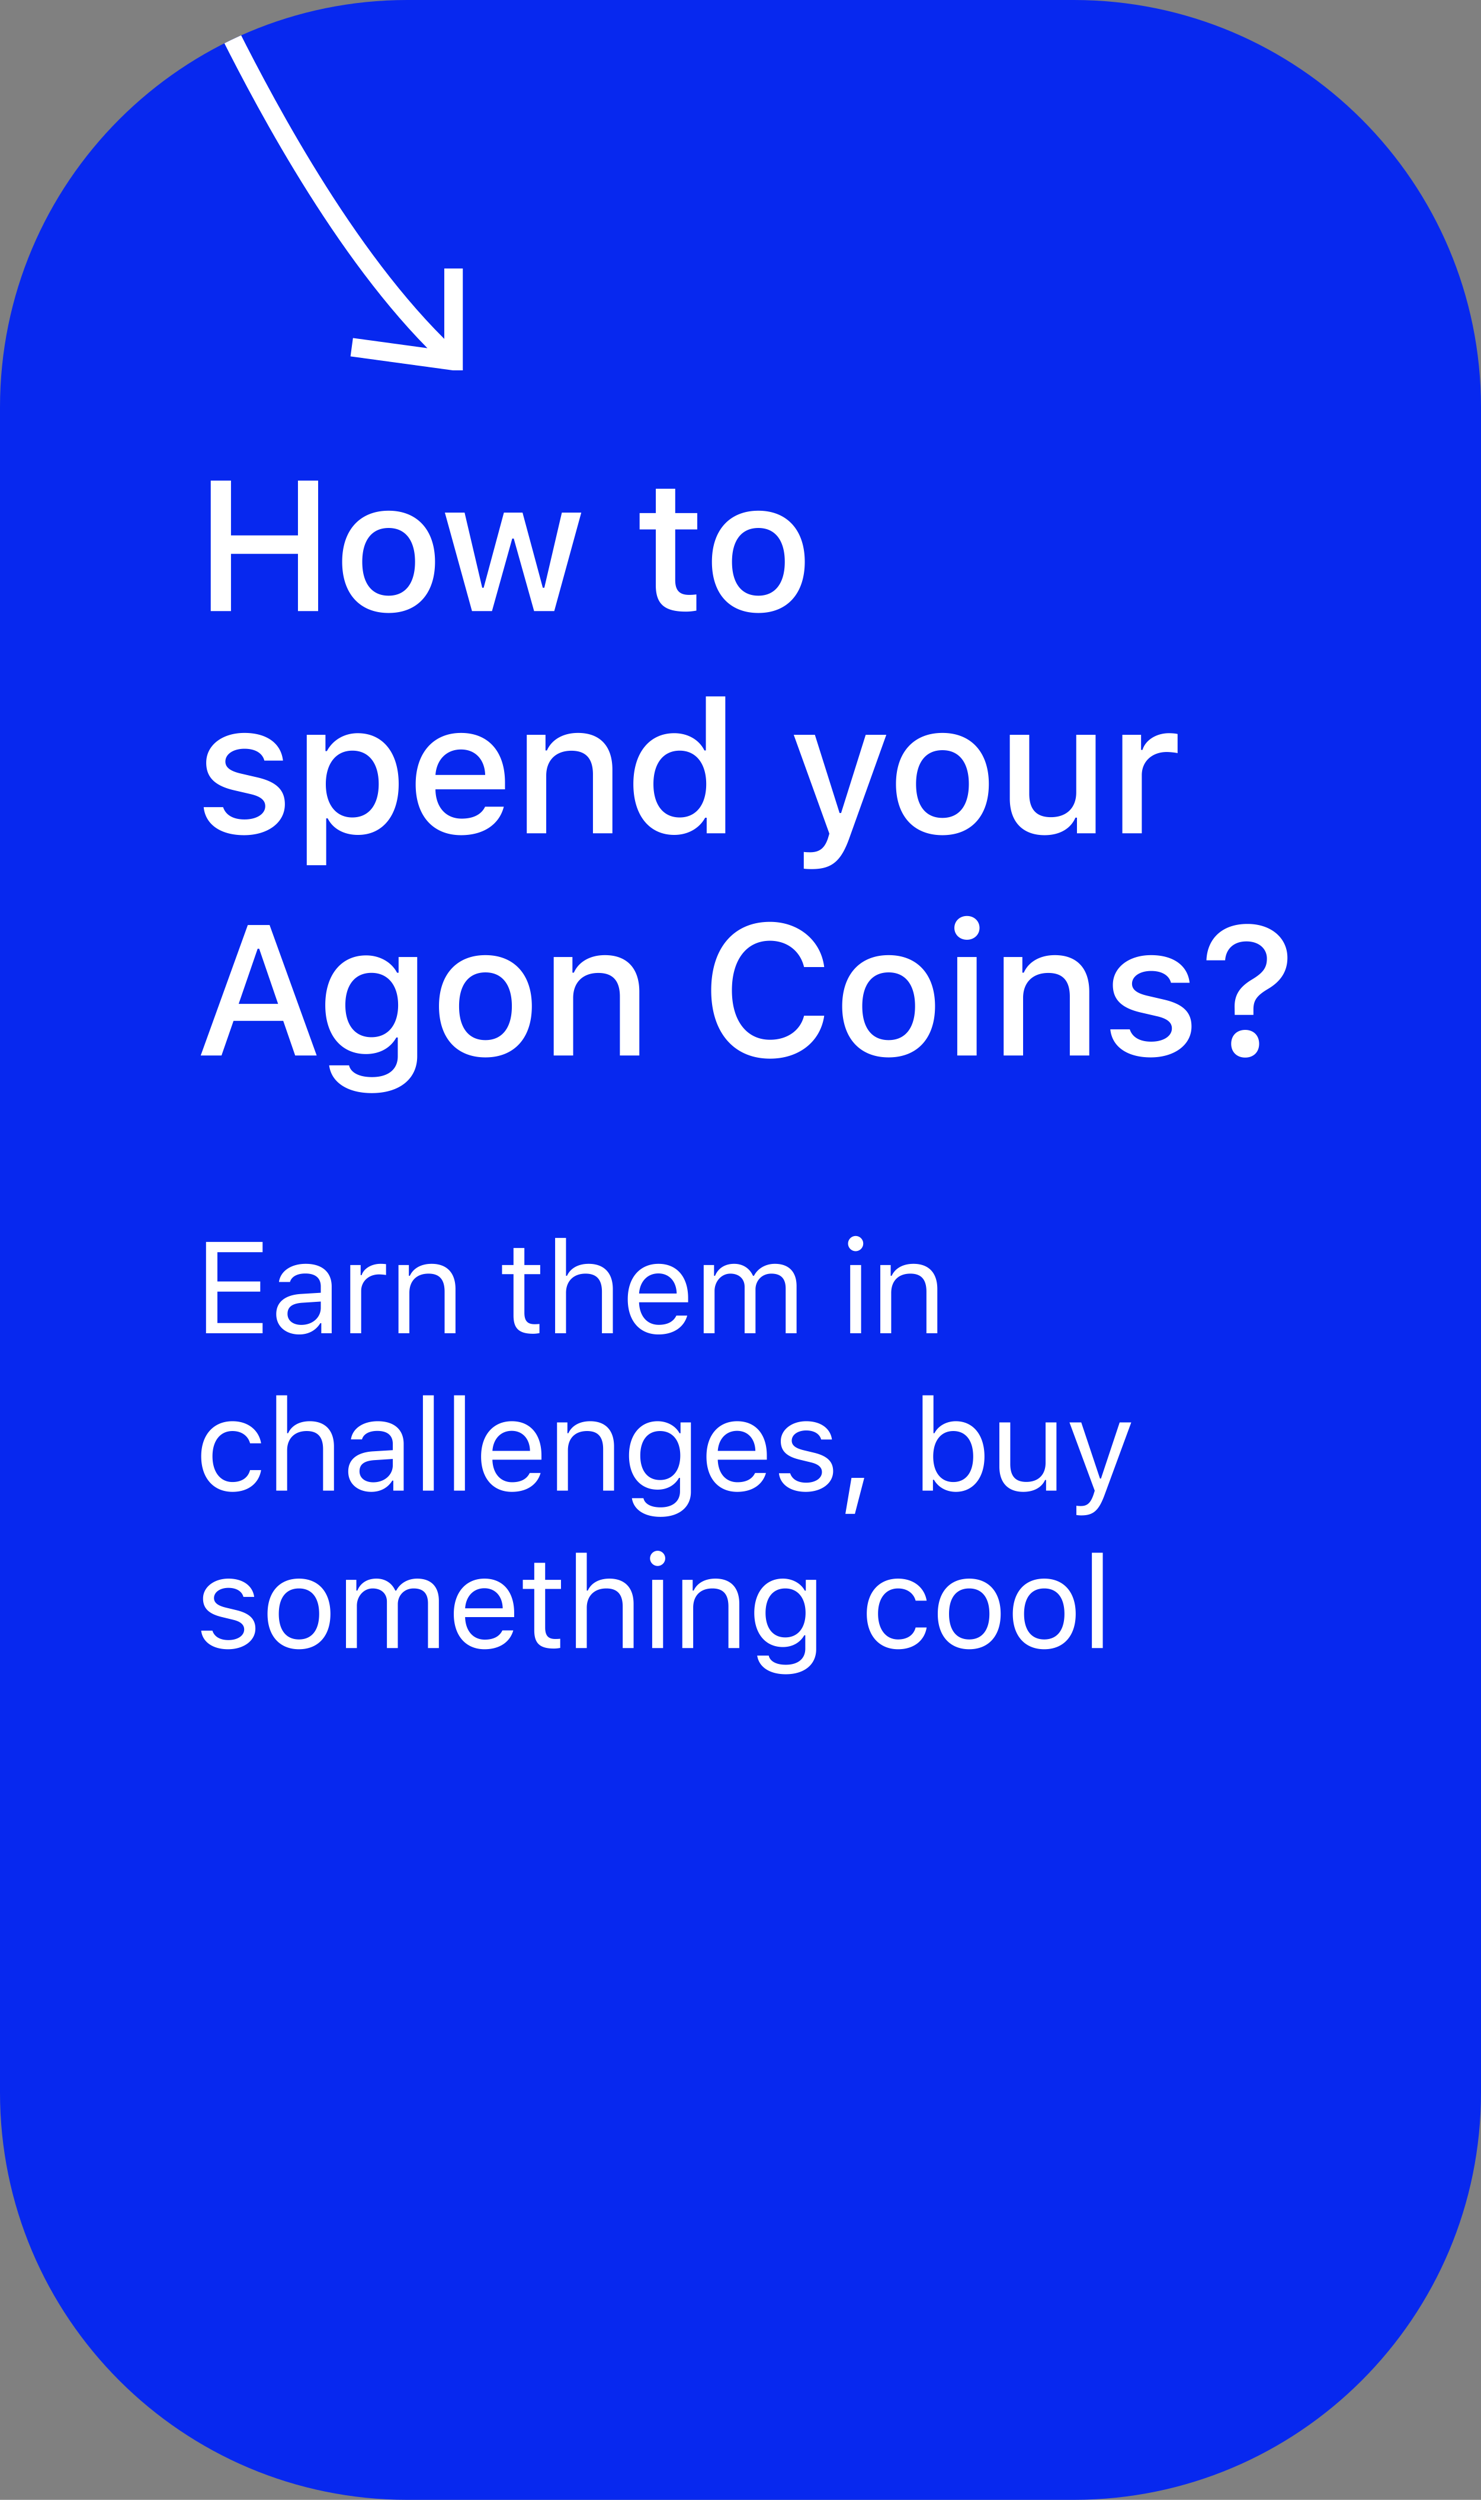 <svg width="160" height="270" viewBox="0 0 160 270" fill="none" xmlns="http://www.w3.org/2000/svg"><rect x="0" y="0" width="160" height="270" fill="#808080" stroke="none"/><g clip-path="url(#a)"><path d="M0 44C0 19.7 19.7 0 44 0h72c24.301 0 44 19.7 44 44v182c0 24.301-19.699 44-44 44H44c-24.3 0-44-19.699-44-44V44z" fill="#0728EF"/><path d="M34.37 66V51.908h-2.18v5.918h-7.236v-5.918h-2.187V66h2.187v-6.182h7.236V66h2.178zm7.617-1.66c-1.826 0-2.851-1.338-2.851-3.662 0-2.305 1.025-3.653 2.851-3.653 1.817 0 2.852 1.348 2.852 3.653 0 2.314-1.035 3.662-2.852 3.662zm0 1.865c3.106 0 5.01-2.08 5.01-5.527 0-3.428-1.914-5.518-5.01-5.518-3.105 0-5.02 2.09-5.02 5.518 0 3.447 1.905 5.527 5.02 5.527zM62.8 55.365h-2.1l-1.894 8.115h-.166l-2.188-8.115H54.44l-2.188 8.115h-.156l-1.904-8.115h-2.13L50.993 66h2.159l2.187-7.832h.166L57.701 66h2.178l2.92-10.635zm8.049-2.578v2.627H69.1v1.768h1.748v6.005c0 2.051.927 2.872 3.261 2.872.41 0 .791-.05 1.124-.108v-1.748c-.293.03-.46.049-.782.049-1.045 0-1.504-.488-1.504-1.602v-5.468h2.383v-1.768h-2.383v-2.627h-2.1zM81.933 64.34c-1.826 0-2.852-1.338-2.852-3.662 0-2.305 1.026-3.653 2.852-3.653 1.816 0 2.851 1.348 2.851 3.653 0 2.314-1.035 3.662-2.851 3.662zm0 1.865c3.105 0 5.01-2.08 5.01-5.527 0-3.428-1.915-5.518-5.01-5.518-3.106 0-5.02 2.09-5.02 5.518 0 3.447 1.905 5.527 5.02 5.527zM22.279 82.373c0 1.582.938 2.49 2.96 2.969l1.855.43c1.064.253 1.562.663 1.562 1.298 0 .85-.927 1.436-2.236 1.436-1.27 0-2.05-.508-2.315-1.328h-2.1c.186 1.885 1.837 3.027 4.366 3.027 2.54 0 4.404-1.338 4.404-3.34 0-1.562-.947-2.431-2.968-2.9l-1.768-.41c-1.152-.264-1.69-.664-1.69-1.3 0-.83.89-1.386 2.061-1.386 1.192 0 1.953.498 2.149 1.28h2.011c-.205-1.876-1.767-2.989-4.16-2.989-2.402 0-4.13 1.328-4.13 3.213zm16.378-3.184c-1.445 0-2.695.723-3.34 1.934h-.156v-1.758H33.14v14.082h2.1V88.39h.165c.557 1.123 1.758 1.787 3.272 1.787 2.685 0 4.394-2.12 4.394-5.498 0-3.38-1.709-5.489-4.414-5.489zm-.595 9.102c-1.758 0-2.862-1.387-2.862-3.603 0-2.227 1.104-3.614 2.871-3.614 1.778 0 2.842 1.358 2.842 3.604 0 2.256-1.064 3.613-2.851 3.613zM49.8 80.947c1.553 0 2.568 1.084 2.617 2.754h-5.371c.117-1.66 1.201-2.754 2.754-2.754zm2.607 6.182c-.39.83-1.26 1.289-2.529 1.289-1.68 0-2.764-1.182-2.832-3.047v-.117h7.51v-.733c0-3.34-1.787-5.36-4.746-5.36-2.998 0-4.903 2.157-4.903 5.556 0 3.398 1.865 5.488 4.912 5.488 2.432 0 4.131-1.172 4.61-3.076h-2.022zM56.911 90h2.1v-6.22c0-1.66 1.035-2.696 2.724-2.696 1.563 0 2.325.85 2.325 2.559V90h2.1v-6.885c0-2.53-1.339-3.955-3.712-3.955-1.601 0-2.841.713-3.359 1.895h-.156v-1.69H56.91V90zm15.929.176c1.465 0 2.705-.694 3.34-1.856h.166V90h2.012V75.215h-2.1v5.84h-.156c-.577-1.172-1.807-1.866-3.262-1.866-2.686 0-4.414 2.13-4.414 5.489 0 3.369 1.709 5.498 4.414 5.498zm.596-9.102c1.757 0 2.861 1.397 2.861 3.614 0 2.226-1.094 3.603-2.861 3.603-1.778 0-2.842-1.357-2.842-3.613 0-2.237 1.074-3.604 2.842-3.604zm14.27 12.793c2.167 0 3.173-.84 4.081-3.428l3.965-11.074h-2.226l-2.657 8.448h-.166l-2.666-8.448h-2.285L89.6 90.04l-.156.518c-.362 1.074-.928 1.494-1.924 1.494-.195 0-.518-.01-.684-.04v1.807c.195.04.694.05.87.05zm14.112-5.527c-1.826 0-2.852-1.338-2.852-3.662 0-2.305 1.026-3.653 2.852-3.653 1.816 0 2.851 1.348 2.851 3.653 0 2.314-1.035 3.662-2.851 3.662zm0 1.865c3.105 0 5.009-2.08 5.009-5.527 0-3.428-1.914-5.518-5.009-5.518-3.106 0-5.02 2.09-5.02 5.518 0 3.447 1.904 5.527 5.02 5.527zm16.544-10.84h-2.09v6.22c0 1.67-1.045 2.677-2.735 2.677-1.552 0-2.343-.82-2.343-2.54v-6.357h-2.1v6.885c0 2.52 1.397 3.955 3.76 3.955 1.601 0 2.812-.683 3.33-1.894h.166V90h2.012V79.365zM121.253 90h2.1v-6.28c0-1.493 1.123-2.5 2.705-2.5.352 0 .996.07 1.162.128v-2.07c-.225-.06-.625-.089-.928-.089-1.386 0-2.558.762-2.861 1.807h-.156v-1.63h-2.022V90zm-89.364 24h2.324l-5.088-14.092h-2.354L21.684 114h2.246l1.299-3.74h5.37l1.29 3.74zm-4.053-11.533h.166l2.041 5.957h-4.258l2.05-5.957zm15.177 6.084c0 2.129-1.084 3.476-2.881 3.476-1.807 0-2.822-1.357-2.822-3.476 0-2.119 1.015-3.477 2.822-3.477 1.787 0 2.88 1.358 2.88 3.477zm-2.852 9.511c3.008 0 4.912-1.542 4.912-3.974v-10.723h-2.011v1.699h-.166c-.596-1.152-1.876-1.875-3.34-1.875-2.715 0-4.414 2.129-4.414 5.372 0 3.183 1.68 5.283 4.394 5.283 1.465 0 2.637-.635 3.281-1.787h.157v2.041c0 1.406-1.035 2.236-2.783 2.236-1.416 0-2.305-.498-2.481-1.27h-2.148c.224 1.807 1.943 2.998 4.6 2.998zm12.286-5.722c-1.826 0-2.851-1.338-2.851-3.662 0-2.305 1.025-3.653 2.851-3.653 1.817 0 2.852 1.348 2.852 3.653 0 2.314-1.035 3.662-2.852 3.662zm0 1.865c3.106 0 5.01-2.08 5.01-5.527 0-3.428-1.914-5.518-5.01-5.518-3.105 0-5.02 2.09-5.02 5.518 0 3.447 1.905 5.527 5.02 5.527zm7.374-.205h2.1v-6.221c0-1.66 1.035-2.695 2.725-2.695 1.562 0 2.324.85 2.324 2.559V114h2.1v-6.885c0-2.529-1.338-3.955-3.711-3.955-1.602 0-2.842.713-3.36 1.895h-.156v-1.69H59.82V114zm23.372.342c3.144 0 5.459-1.856 5.85-4.639h-2.178c-.391 1.592-1.807 2.598-3.672 2.598-2.54 0-4.121-2.061-4.121-5.342 0-3.291 1.581-5.352 4.11-5.352 1.856 0 3.272 1.114 3.683 2.842h2.177c-.351-2.871-2.754-4.883-5.86-4.883-3.915 0-6.347 2.823-6.347 7.393 0 4.561 2.442 7.383 6.358 7.383zm12.813-2.002c-1.826 0-2.852-1.338-2.852-3.662 0-2.305 1.026-3.653 2.852-3.653 1.817 0 2.852 1.348 2.852 3.653 0 2.314-1.035 3.662-2.852 3.662zm0 1.865c3.106 0 5.01-2.08 5.01-5.527 0-3.428-1.914-5.518-5.01-5.518-3.105 0-5.02 2.09-5.02 5.518 0 3.447 1.905 5.527 5.02 5.527zm7.413-.205h2.09v-10.635h-2.09V114zm1.045-12.5c.781 0 1.358-.557 1.358-1.279 0-.733-.577-1.29-1.358-1.29-.781 0-1.357.557-1.357 1.29 0 .722.576 1.279 1.357 1.279zm3.966 12.5h2.1v-6.221c0-1.66 1.035-2.695 2.724-2.695 1.563 0 2.324.85 2.324 2.559V114h2.1v-6.885c0-2.529-1.338-3.955-3.711-3.955-1.601 0-2.842.713-3.359 1.895h-.157v-1.69h-2.021V114zm11.798-7.627c0 1.582.937 2.49 2.959 2.969l1.855.429c1.065.254 1.563.665 1.563 1.299 0 .85-.928 1.436-2.236 1.436-1.27 0-2.051-.508-2.315-1.328h-2.1c.186 1.884 1.836 3.027 4.366 3.027 2.539 0 4.404-1.338 4.404-3.34 0-1.562-.947-2.431-2.969-2.9l-1.767-.41c-1.153-.264-1.69-.664-1.69-1.299 0-.83.889-1.387 2.061-1.387 1.191 0 1.953.498 2.148 1.279h2.012c-.205-1.875-1.768-2.988-4.16-2.988-2.403 0-4.131 1.328-4.131 3.213zm10.108-2.656h2.022c.088-1.25.957-2.041 2.304-2.041 1.338 0 2.208.781 2.208 1.855 0 .987-.42 1.543-1.602 2.256-1.338.801-1.934 1.68-1.885 3.086l.01.742h2.021v-.586c0-.986.362-1.504 1.622-2.246 1.289-.771 2.05-1.836 2.05-3.34 0-2.119-1.738-3.652-4.316-3.652-2.832 0-4.346 1.68-4.434 3.926zm4.19 10.508c.898 0 1.504-.596 1.504-1.485 0-.908-.606-1.504-1.504-1.504-.899 0-1.514.596-1.514 1.504 0 .889.615 1.485 1.514 1.485zM28.37 142.893h-4.882v-3.391h4.628v-1.094h-4.628v-3.165h4.881v-1.107h-6.111V144h6.111v-1.107zm4.182.205c-.855 0-1.49-.438-1.49-1.19 0-.738.492-1.128 1.613-1.203l1.982-.13v.677c0 1.053-.895 1.846-2.105 1.846zm-.219 1.032c.984 0 1.791-.431 2.27-1.217h.109V144h1.121v-5.045c0-1.531-1.005-2.454-2.803-2.454-1.572 0-2.734.779-2.891 1.962h1.19c.163-.581.779-.916 1.66-.916 1.1 0 1.668.499 1.668 1.408v.67l-2.126.13c-1.715.102-2.686.861-2.686 2.181 0 1.346 1.06 2.194 2.488 2.194zm5.509-.13h1.176v-4.566c0-1.039.813-1.791 1.934-1.791.233 0 .657.041.752.068v-1.176a5.167 5.167 0 0 0-.588-.034c-.977 0-1.825.506-2.044 1.224h-.109v-1.094h-1.121V144zm5.208 0h1.176v-4.361c0-1.292.779-2.078 2.071-2.078 1.176 0 1.736.628 1.736 1.955V144h1.176v-4.771c0-1.75-.923-2.728-2.577-2.728-1.128 0-1.982.478-2.352 1.292h-.109v-1.162H43.05V144zm12.426-9.208v1.839h-1.237v.984h1.237v4.471c0 1.408.608 1.969 2.126 1.969.232 0 .444-.028.677-.069v-.991a4.609 4.609 0 0 1-.534.027c-.765 0-1.093-.369-1.093-1.237v-4.17h1.709v-.984h-1.71v-1.839h-1.175zM59.973 144h1.176v-4.361c0-1.244.793-2.078 2.112-2.078 1.196 0 1.77.649 1.77 1.955V144h1.176v-4.771c0-1.73-.936-2.728-2.611-2.728-1.128 0-1.969.478-2.338 1.292h-.11v-4.088h-1.175V144zm11.155-6.46c1.17 0 1.948.861 1.976 2.167h-4.06c.088-1.306.908-2.167 2.084-2.167zm1.942 4.553c-.308.649-.95.998-1.9.998-1.252 0-2.065-.923-2.127-2.379v-.055h5.298v-.451c0-2.29-1.21-3.705-3.2-3.705-2.023 0-3.321 1.504-3.321 3.821 0 2.331 1.278 3.808 3.322 3.808 1.613 0 2.748-.773 3.103-2.037H73.07zM76.022 144h1.176v-4.566c0-1.039.745-1.873 1.709-1.873.93 0 1.538.56 1.538 1.435V144h1.175v-4.737c0-.937.684-1.702 1.71-1.702 1.038 0 1.551.533 1.551 1.62V144h1.176v-5.093c0-1.545-.84-2.406-2.345-2.406-1.018 0-1.86.513-2.256 1.292h-.109c-.342-.766-1.04-1.292-2.037-1.292-.984 0-1.723.472-2.058 1.292h-.11v-1.162h-1.12V144zm15.83 0h1.176v-7.369h-1.176V144zm.588-8.866c.451 0 .82-.369.82-.821a.822.822 0 0 0-.82-.82.823.823 0 0 0-.82.82c0 .452.369.821.82.821zM95.105 144h1.176v-4.361c0-1.292.779-2.078 2.071-2.078 1.176 0 1.736.628 1.736 1.955V144h1.176v-4.771c0-1.75-.923-2.728-2.577-2.728-1.128 0-1.983.478-2.352 1.292h-.109v-1.162h-1.121V144zm-66.9 11.887c-.205-1.313-1.299-2.386-3.09-2.386-2.064 0-3.377 1.49-3.377 3.787 0 2.345 1.32 3.842 3.384 3.842 1.77 0 2.871-.998 3.083-2.352h-1.19c-.218.834-.909 1.292-1.9 1.292-1.312 0-2.16-1.08-2.16-2.782 0-1.668.834-2.727 2.16-2.727 1.06 0 1.71.594 1.9 1.326h1.19zm1.64 5.113h1.175v-4.361c0-1.244.794-2.078 2.113-2.078 1.196 0 1.77.649 1.77 1.955V161h1.176v-4.771c0-1.73-.936-2.728-2.611-2.728-1.128 0-1.969.478-2.338 1.292h-.11v-4.088h-1.175V161zm10.485-.902c-.854 0-1.49-.438-1.49-1.19 0-.738.492-1.128 1.613-1.203l1.983-.13v.677c0 1.053-.896 1.846-2.106 1.846zm-.219 1.032c.985 0 1.791-.431 2.27-1.217h.11V161h1.12v-5.045c0-1.531-1.005-2.454-2.802-2.454-1.573 0-2.735.779-2.892 1.962h1.19c.164-.581.779-.916 1.66-.916 1.101 0 1.669.499 1.669 1.408v.67l-2.126.13c-1.716.102-2.687.861-2.687 2.181 0 1.346 1.06 2.194 2.488 2.194zm5.578-.13h1.175v-10.295H45.69V161zm3.362 0h1.176v-10.295H49.05V161zm6.233-6.46c1.17 0 1.949.861 1.976 2.167H53.2c.088-1.306.909-2.167 2.084-2.167zm1.942 4.553c-.308.649-.95.998-1.9.998-1.252 0-2.065-.923-2.127-2.379v-.055h5.298v-.451c0-2.29-1.21-3.705-3.199-3.705-2.023 0-3.322 1.504-3.322 3.821 0 2.331 1.278 3.808 3.322 3.808 1.613 0 2.748-.773 3.104-2.037h-1.176zM60.178 161h1.176v-4.361c0-1.292.779-2.078 2.071-2.078 1.176 0 1.736.628 1.736 1.955V161h1.176v-4.771c0-1.75-.923-2.728-2.577-2.728-1.128 0-1.982.478-2.352 1.292H61.3v-1.162h-1.121V161zm13.315-3.794c0 1.606-.82 2.646-2.187 2.646s-2.133-1.04-2.133-2.646c0-1.606.766-2.645 2.133-2.645 1.36 0 2.187 1.039 2.187 2.645zm-2.132 6.624c2.01 0 3.28-1.053 3.28-2.7v-7.499h-1.12v1.169h-.11c-.423-.793-1.333-1.299-2.365-1.299-1.893 0-3.09 1.497-3.09 3.705s1.183 3.685 3.09 3.685c1.012 0 1.846-.458 2.31-1.272h.11v1.449c0 1.087-.786 1.737-2.105 1.737-1.06 0-1.716-.39-1.846-.992H68.27c.177 1.217 1.312 2.017 3.09 2.017zm8.27-9.29c1.17 0 1.948.861 1.976 2.167h-4.06c.088-1.306.908-2.167 2.084-2.167zm1.942 4.553c-.308.649-.95.998-1.9.998-1.252 0-2.065-.923-2.127-2.379v-.055h5.298v-.451c0-2.29-1.21-3.705-3.2-3.705-2.023 0-3.321 1.504-3.321 3.821 0 2.331 1.278 3.808 3.322 3.808 1.613 0 2.748-.773 3.103-2.037h-1.175zm2.78-3.446c0 1.067.63 1.662 2.01 1.997l1.265.307c.786.192 1.17.533 1.17 1.039 0 .677-.712 1.149-1.703 1.149-.943 0-1.531-.397-1.73-1.019h-1.21c.13 1.224 1.258 2.01 2.9 2.01 1.674 0 2.952-.909 2.952-2.229 0-1.059-.67-1.661-2.057-1.996l-1.135-.273c-.868-.212-1.278-.527-1.278-1.032 0-.657.683-1.101 1.558-1.101.889 0 1.463.39 1.62.978h1.162c-.157-1.21-1.23-1.976-2.775-1.976-1.566 0-2.748.923-2.748 2.146zm8.005 7.862 1.011-3.89h-1.38l-.657 3.89h1.026zm10.908-2.379c1.866 0 3.09-1.511 3.09-3.815 0-2.317-1.217-3.814-3.09-3.814-1.012 0-1.907.499-2.31 1.292h-.11v-4.088H99.67V161h1.121v-1.176h.11c.465.821 1.34 1.306 2.365 1.306zm-.273-6.569c1.346 0 2.146 1.032 2.146 2.754 0 1.723-.8 2.755-2.146 2.755-1.34 0-2.174-1.052-2.174-2.755 0-1.702.834-2.754 2.174-2.754zm11.141-.93h-1.175v4.361c0 1.292-.78 2.065-2.079 2.065-1.175 0-1.736-.616-1.736-1.942v-4.484h-1.176v4.771c0 1.744.93 2.728 2.584 2.728 1.128 0 1.983-.465 2.352-1.285h.109V161h1.121v-7.369zm2.679 10.042c1.306 0 1.894-.513 2.523-2.222l2.877-7.82h-1.251l-2.016 6.063h-.11l-2.023-6.063h-1.271l2.727 7.376-.137.437c-.307.889-.676 1.217-1.353 1.217a2.86 2.86 0 0 1-.492-.034v1.005c.164.027.369.041.526.041zm-94.877 8.974c0 1.067.63 1.662 2.01 1.997l1.265.307c.786.192 1.169.533 1.169 1.039 0 .677-.711 1.149-1.702 1.149-.944 0-1.532-.397-1.73-1.019h-1.21c.13 1.224 1.258 2.01 2.899 2.01 1.674 0 2.953-.909 2.953-2.229 0-1.059-.67-1.661-2.058-1.996l-1.134-.273c-.869-.212-1.279-.527-1.279-1.032 0-.657.684-1.101 1.559-1.101.888 0 1.463.39 1.62.978h1.162c-.157-1.21-1.23-1.976-2.775-1.976-1.566 0-2.748.923-2.748 2.146zM32.3 177.07c-1.395 0-2.18-1.011-2.18-2.755 0-1.75.785-2.754 2.18-2.754 1.394 0 2.18 1.004 2.18 2.754 0 1.744-.786 2.755-2.18 2.755zm0 1.06c2.099 0 3.397-1.449 3.397-3.815 0-2.372-1.298-3.814-3.397-3.814-2.099 0-3.398 1.442-3.398 3.814 0 2.366 1.3 3.815 3.398 3.815zm5.078-.13h1.176v-4.566c0-1.039.745-1.873 1.709-1.873.93 0 1.538.56 1.538 1.435V178h1.176v-4.737c0-.937.683-1.702 1.709-1.702 1.039 0 1.551.533 1.551 1.62V178h1.176v-5.093c0-1.545-.84-2.406-2.344-2.406-1.02 0-1.86.513-2.256 1.292h-.11c-.342-.766-1.039-1.292-2.037-1.292-.984 0-1.722.472-2.057 1.292h-.11v-1.162h-1.121V178zm14.956-6.46c1.17 0 1.948.861 1.976 2.167h-4.06c.088-1.306.908-2.167 2.084-2.167zm1.942 4.553c-.308.649-.95.998-1.9.998-1.252 0-2.065-.923-2.127-2.379v-.055h5.298v-.451c0-2.29-1.21-3.705-3.2-3.705-2.023 0-3.321 1.504-3.321 3.821 0 2.331 1.278 3.808 3.322 3.808 1.613 0 2.748-.773 3.103-2.037h-1.175zm3.444-7.301v1.839h-1.237v.984h1.237v4.471c0 1.408.608 1.969 2.126 1.969.232 0 .444-.028.677-.069v-.991a4.608 4.608 0 0 1-.534.027c-.765 0-1.093-.369-1.093-1.237v-4.17h1.709v-.984h-1.71v-1.839H57.72zM62.216 178h1.176v-4.361c0-1.244.793-2.078 2.112-2.078 1.196 0 1.77.649 1.77 1.955V178h1.176v-4.771c0-1.73-.936-2.728-2.61-2.728-1.129 0-1.97.478-2.339 1.292h-.11v-4.088h-1.175V178zm8.243 0h1.176v-7.369h-1.176V178zm.588-8.866c.451 0 .82-.369.82-.821a.822.822 0 0 0-.82-.82.823.823 0 0 0-.82.82c0 .452.369.821.82.821zM73.712 178h1.176v-4.361c0-1.292.78-2.078 2.071-2.078 1.176 0 1.737.628 1.737 1.955V178h1.175v-4.771c0-1.75-.922-2.728-2.577-2.728-1.128 0-1.982.478-2.351 1.292h-.11v-1.162h-1.12V178zm13.316-3.794c0 1.606-.82 2.646-2.188 2.646-1.367 0-2.133-1.04-2.133-2.646 0-1.606.766-2.645 2.133-2.645 1.36 0 2.188 1.039 2.188 2.645zm-2.133 6.624c2.01 0 3.281-1.053 3.281-2.7v-7.499h-1.121v1.169h-.11c-.423-.793-1.332-1.299-2.365-1.299-1.893 0-3.09 1.497-3.09 3.705s1.183 3.685 3.09 3.685c1.012 0 1.846-.458 2.31-1.272H87v1.449c0 1.087-.786 1.737-2.105 1.737-1.06 0-1.716-.39-1.846-.992h-1.244c.178 1.217 1.313 2.017 3.09 2.017zm15.215-7.943c-.205-1.313-1.3-2.386-3.09-2.386-2.064 0-3.377 1.49-3.377 3.787 0 2.345 1.32 3.842 3.384 3.842 1.77 0 2.87-.998 3.083-2.352h-1.19c-.218.834-.909 1.292-1.9 1.292-1.313 0-2.16-1.08-2.16-2.782 0-1.668.834-2.727 2.16-2.727 1.06 0 1.709.594 1.9 1.326h1.19zm4.599 4.183c-1.394 0-2.18-1.011-2.18-2.755 0-1.75.786-2.754 2.18-2.754 1.395 0 2.181 1.004 2.181 2.754 0 1.744-.786 2.755-2.181 2.755zm0 1.06c2.099 0 3.398-1.449 3.398-3.815 0-2.372-1.299-3.814-3.398-3.814-2.098 0-3.397 1.442-3.397 3.814 0 2.366 1.299 3.815 3.397 3.815zm8.107-1.06c-1.395 0-2.181-1.011-2.181-2.755 0-1.75.786-2.754 2.181-2.754 1.394 0 2.181 1.004 2.181 2.754 0 1.744-.787 2.755-2.181 2.755zm0 1.06c2.099 0 3.397-1.449 3.397-3.815 0-2.372-1.298-3.814-3.397-3.814-2.099 0-3.398 1.442-3.398 3.814 0 2.366 1.299 3.815 3.398 3.815zm5.146-.13h1.176v-10.295h-1.176V178z" fill="#fff"/><g clip-path="url(#b)"><path fill-rule="evenodd" clip-rule="evenodd" d="M22.612 1.461c.197.38.46.903.787 1.55 3.095 6.148 11.826 23.492 22.778 34.595l-8.042-1.097-.27 1.982 11 1.5 1.134.155V29h-2v7.602C37.121 25.789 28.367 8.422 25.197 2.134c-.333-.661-.604-1.2-.81-1.595l-1.775.922z" fill="#fff"/></g></g><defs><clipPath id="a"><path d="M0 44C0 19.7 19.7 0 44 0h72c24.301 0 44 19.7 44 44v182c0 24.301-19.699 44-44 44H44c-24.3 0-44-19.699-44-44V44z" fill="#fff"/></clipPath><clipPath id="b"><path fill="#fff" d="M0 0h60v40H0z"/></clipPath></defs></svg>